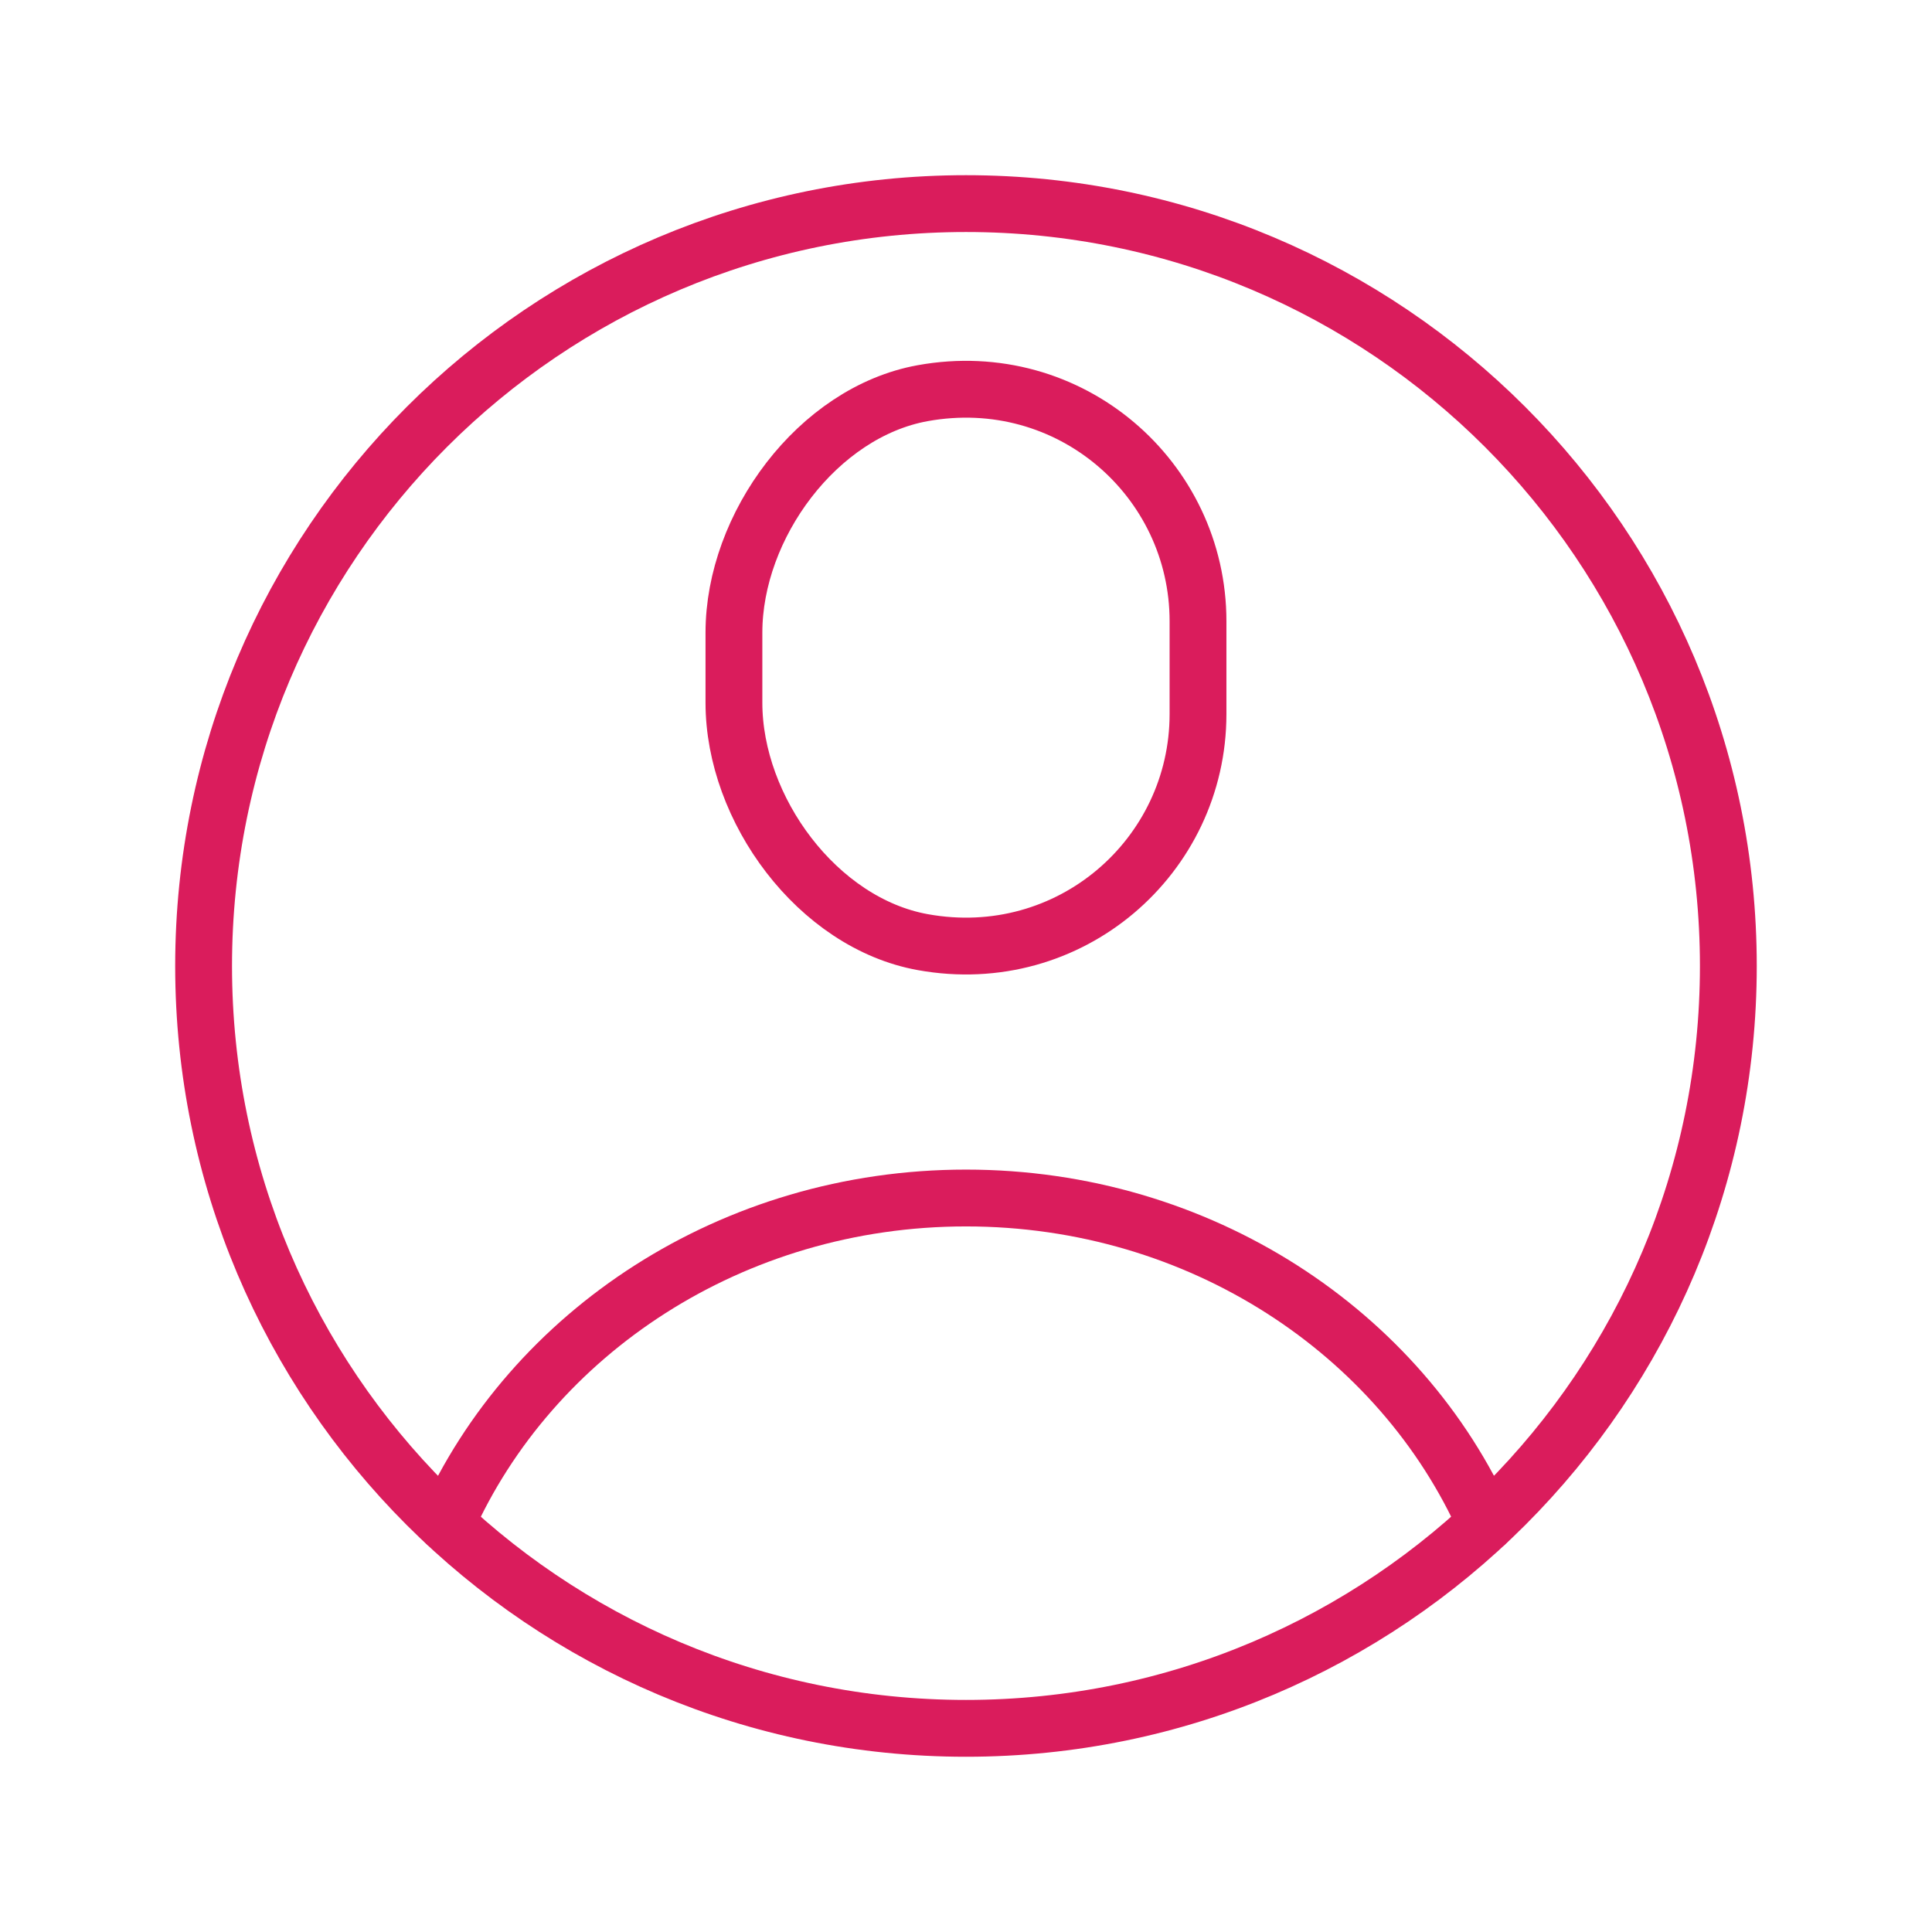<svg xmlns="http://www.w3.org/2000/svg" width="34" height="34" viewBox="0 0 34 34">
    <g fill="none" fill-rule="evenodd">
        <path d="M0 0H34V34H0z"/>
        <g stroke="#DA1C5C" stroke-linecap="round" stroke-linejoin="round">
            <path d="M17.5 8.984c0 2.503-2.255 4.482-4.844 4.013-1.85-.334-3.323-2.336-3.323-4.214V7.55c0-1.879 1.474-3.88 3.323-4.214 2.589-.468 4.844 1.51 4.844 4.014v1.634z" transform="translate(3.583 3.583)"/>
            <path d="M26.833 13.417c0 7.41-6.007 13.416-13.416 13.416C6.007 26.833 0 20.827 0 13.417 0 6.006 6.007 0 13.417 0s13.416 6.006 13.416 13.417z" transform="translate(3.583 3.583)"/>
            <path d="M4.27 23.229C5.764 19.869 9.3 17.5 13.417 17.5s7.653 2.369 9.147 5.729" transform="translate(3.583 3.583)"/>
        </g>
    </g>
</svg>

